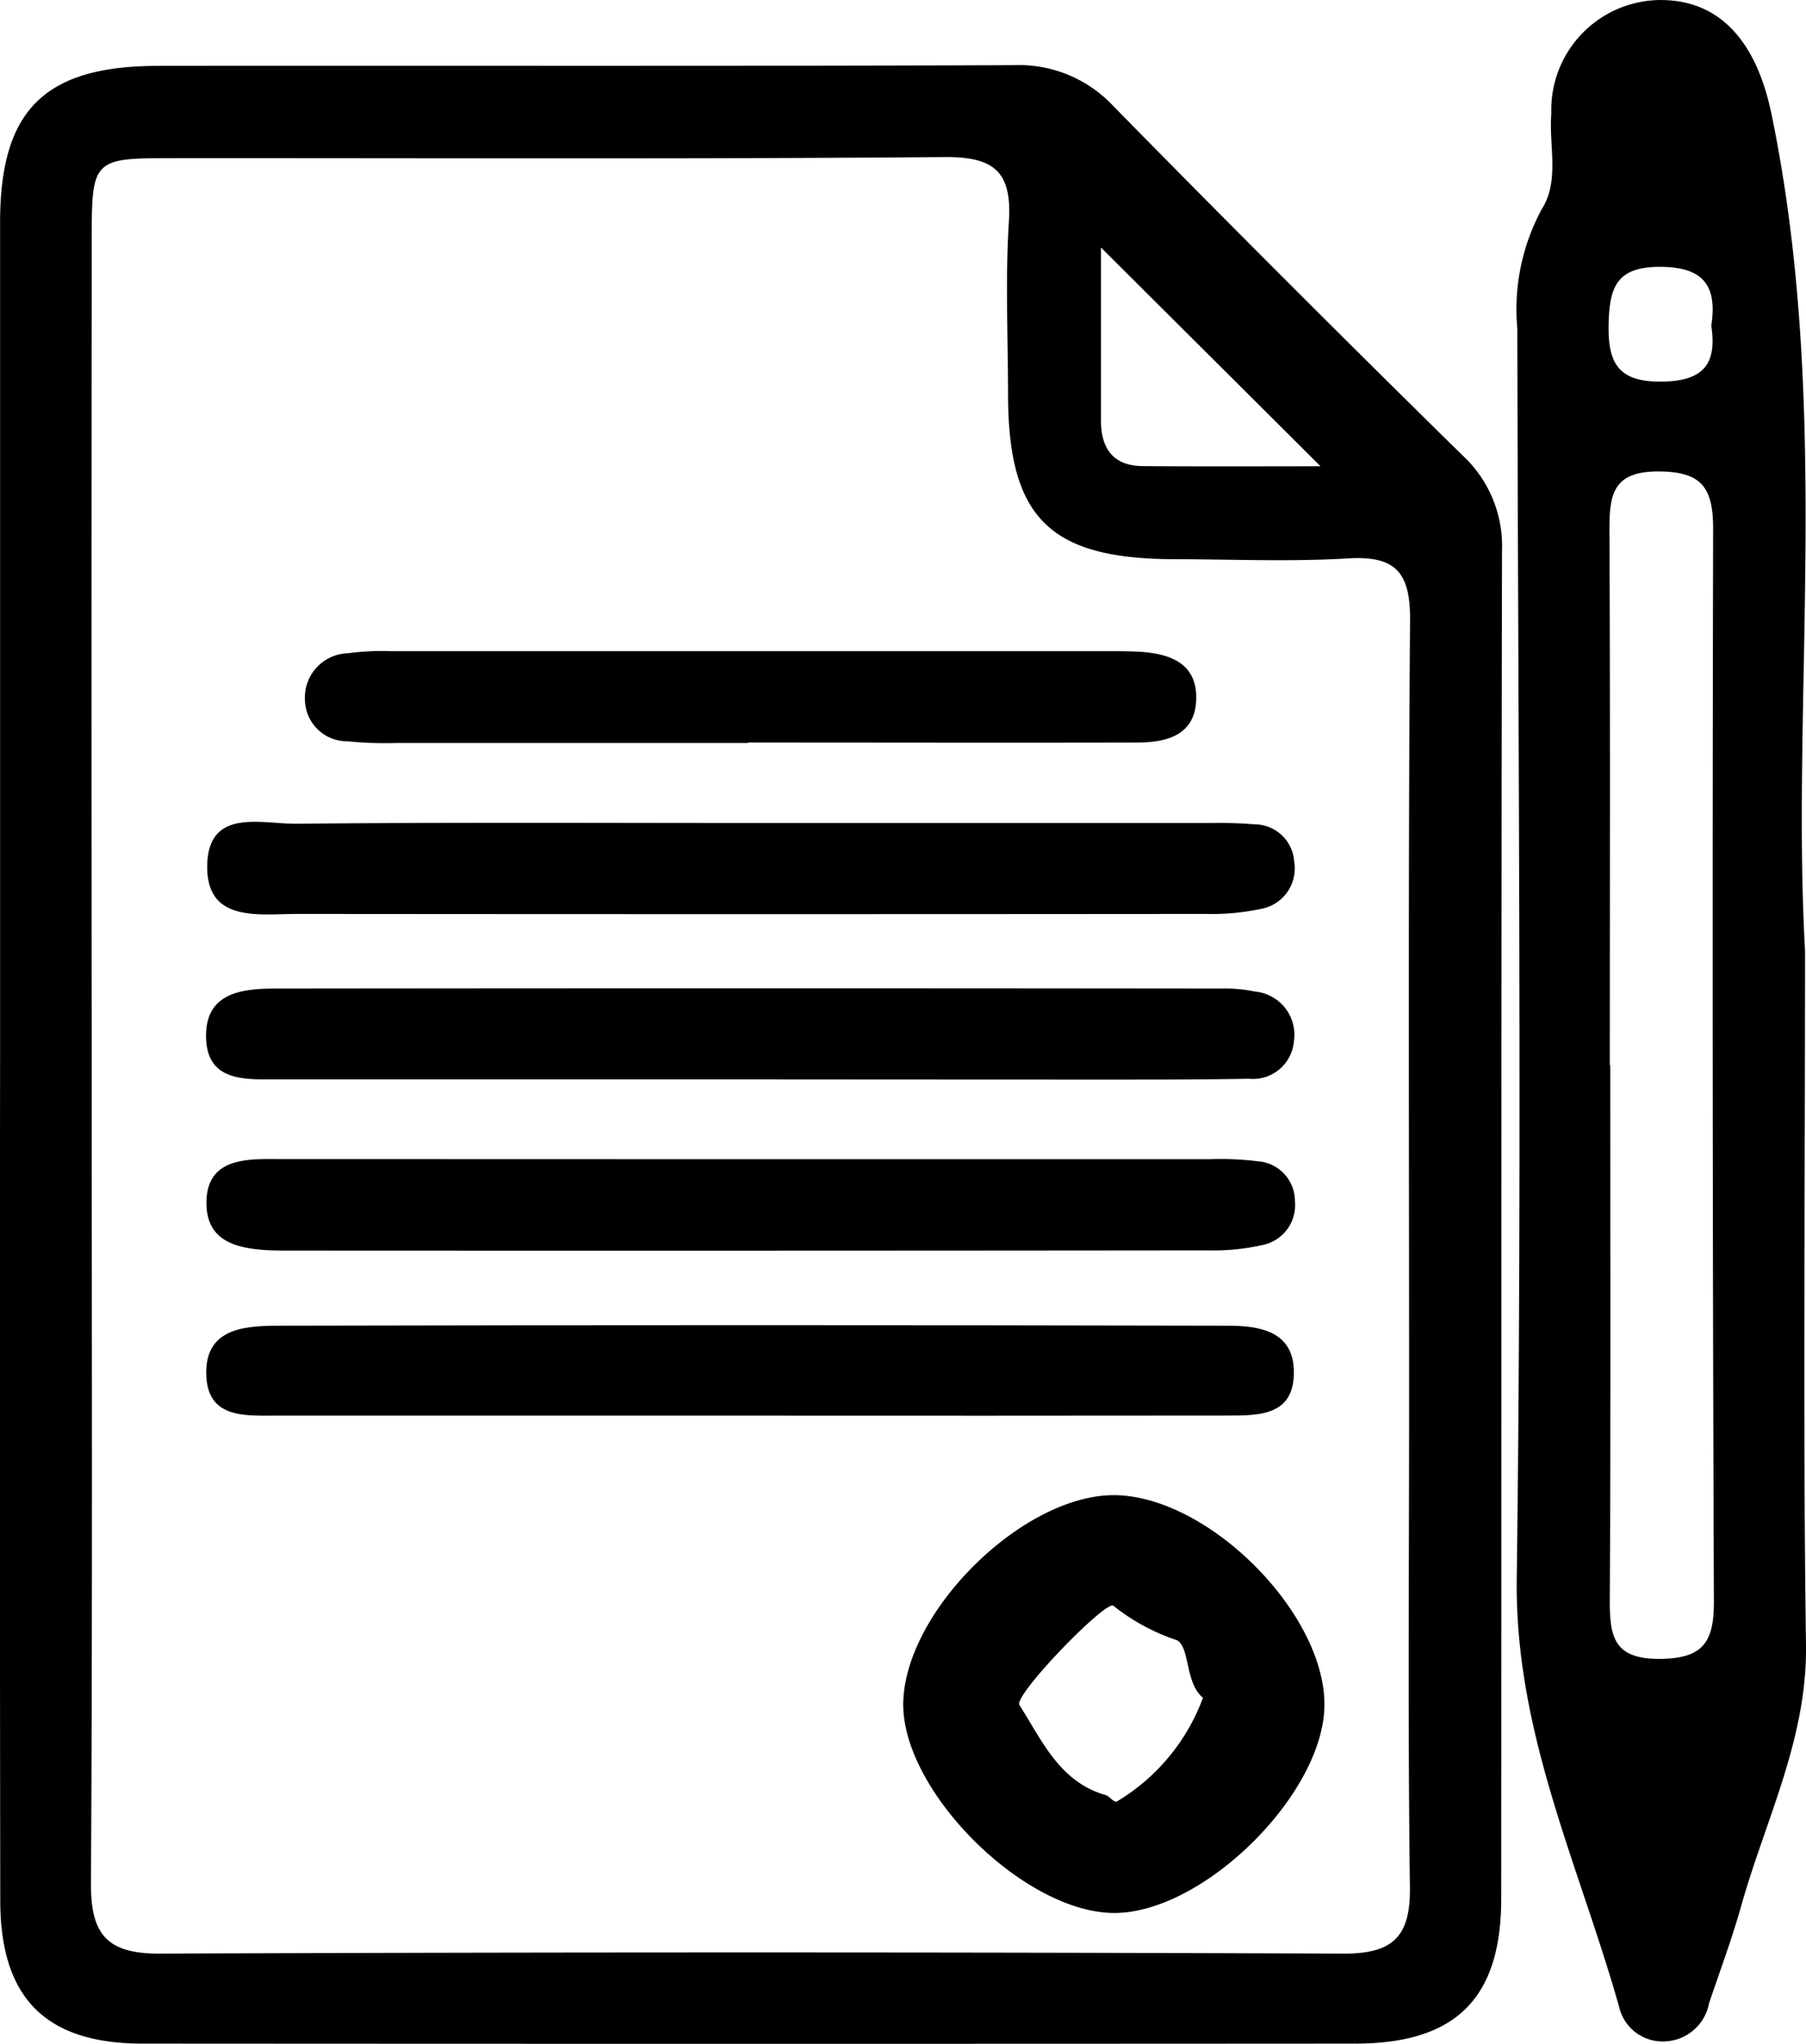 <svg xmlns="http://www.w3.org/2000/svg" width="40.803" height="46.169" viewBox="0 0 40.803 46.169"><g transform="translate(-1518.638 -849.935)"><path d="M1518.64,873.793q0-9.417,0-18.834c0-2.536,1-3.533,3.57-3.536,6.441-.007,12.882.01,19.323-.016a2.924,2.924,0,0,1,2.271.937q3.9,3.973,7.869,7.87a2.794,2.794,0,0,1,.9,2.159c-.022,10.151-.01,20.3-.018,30.452,0,2.257-1.032,3.273-3.3,3.274q-13.7.009-27.395,0c-2.191,0-3.213-1.029-3.216-3.227Q1518.63,883.332,1518.64,873.793Zm2.07-.038c0,6.237.02,12.474-.017,18.711-.007,1.137.335,1.6,1.532,1.6q13.392-.053,26.783,0c1.118,0,1.5-.4,1.484-1.509-.048-3.668-.018-7.337-.018-11.006,0-5.87-.023-11.741.021-17.611.008-1.074-.324-1.456-1.4-1.391-1.3.078-2.608.02-3.913.018-2.826-.005-3.762-.927-3.769-3.71,0-1.3-.065-2.613.019-3.912.072-1.128-.328-1.471-1.454-1.462-5.87.049-11.741.02-17.611.025-1.572,0-1.655.082-1.656,1.664Q1520.7,864.46,1520.71,873.755Zm27.763-13.287-4.961-4.942c0,1.165,0,2.539,0,3.913,0,.619.275,1.02.938,1.025C1545.858,860.475,1547.265,860.468,1548.473,860.468Z" transform="translate(0 0)"/><path d="M1559.419,871.4c0,5.829-.047,10.762.022,15.692.03,2.121-.914,3.944-1.462,5.89-.209.744-.48,1.471-.727,2.2a1.058,1.058,0,0,1-1.041.868,1.006,1.006,0,0,1-.991-.776c-.9-3.191-2.36-6.193-2.314-9.674.123-9.413.029-18.829.013-28.243a4.751,4.751,0,0,1,.554-2.7c.407-.648.154-1.437.214-2.161a2.481,2.481,0,0,1,2.421-2.56c1.428-.025,2.228,1,2.553,2.574C1560.019,859.071,1559.1,865.7,1559.419,871.4Zm-4.41,2.6h.01c0,4.036.012,8.072-.011,12.108,0,.805.1,1.3,1.108,1.3s1.248-.383,1.244-1.306q-.045-12.108-.017-24.217c0-.927-.25-1.3-1.243-1.3-1.012,0-1.1.51-1.1,1.306C1555.02,865.927,1555.009,869.963,1555.009,874Zm2.293-16.715c.137-.91-.19-1.327-1.182-1.322-.962.005-1.119.47-1.138,1.283-.022.9.221,1.326,1.219,1.309C1557.145,858.539,1557.431,858.138,1557.3,857.285Z" transform="translate(0)"/><path d="M1543.827,883.71c2.1.024,4.714,2.626,4.734,4.706.02,1.993-2.68,4.7-4.715,4.732-2.051.028-4.866-2.774-4.8-4.779C1539.114,886.286,1541.782,883.687,1543.827,883.71Zm1.99,4.576c-.41-.33-.29-1.145-.59-1.3a4.642,4.642,0,0,1-1.432-.776c-.149-.157-2.267,2.022-2.125,2.242.513.8.9,1.729,1.943,2.031.092.027.178.162.252.151A4.58,4.58,0,0,0,1545.817,888.286Z" transform="translate(0 0)"/><path d="M1535.608,868.526H1546a9.646,9.646,0,0,1,.977.03.9.9,0,0,1,.9.837.929.929,0,0,1-.777,1.078,5.207,5.207,0,0,1-1.211.109q-10.272.009-20.543,0c-.859,0-2.059.207-2.026-1.112.033-1.288,1.231-.918,2.014-.925C1528.76,868.508,1532.184,868.526,1535.608,868.526Z" transform="translate(0 0)"/><path d="M1535.6,874.319q-5.382,0-10.762,0c-.705,0-1.521.031-1.544-.944-.025-1.014.8-1.108,1.563-1.109q10.7-.012,21.4,0a3.166,3.166,0,0,1,.728.067.981.981,0,0,1,.887,1.12.929.929,0,0,1-1.022.85c-1.182.024-2.364.019-3.546.02Q1539.457,874.322,1535.6,874.319Z" transform="translate(0 0)"/><path d="M1535.561,876.121q5.2,0,10.4,0a6.918,6.918,0,0,1,1.1.047.9.9,0,0,1,.833.9.917.917,0,0,1-.737.992,4.979,4.979,0,0,1-1.208.12q-10.335.011-20.669.005c-.2,0-.408,0-.612-.01-.7-.043-1.363-.207-1.366-1.063,0-.893.684-.994,1.381-.994Z" transform="translate(0 0)"/><path d="M1535.482,881.914q-5.316,0-10.632,0c-.7,0-1.524.058-1.552-.926-.03-1.029.832-1.1,1.569-1.106q10.755-.024,21.509,0c.7,0,1.5.112,1.494,1.058,0,.985-.8.971-1.511.972Q1540.922,881.918,1535.482,881.914Z" transform="translate(0 0)"/><path d="M1535.536,866.719q-3.975,0-7.95,0a8.558,8.558,0,0,1-1.1-.039.951.951,0,0,1-.958-.928,1,1,0,0,1,.966-1.06,5.757,5.757,0,0,1,.975-.047q8.133,0,16.267,0c.2,0,.408,0,.612.01.715.039,1.35.254,1.315,1.1-.033.787-.665.951-1.322.953-2.935.007-5.871,0-8.806,0Z" transform="translate(0 0)"/></g></svg>